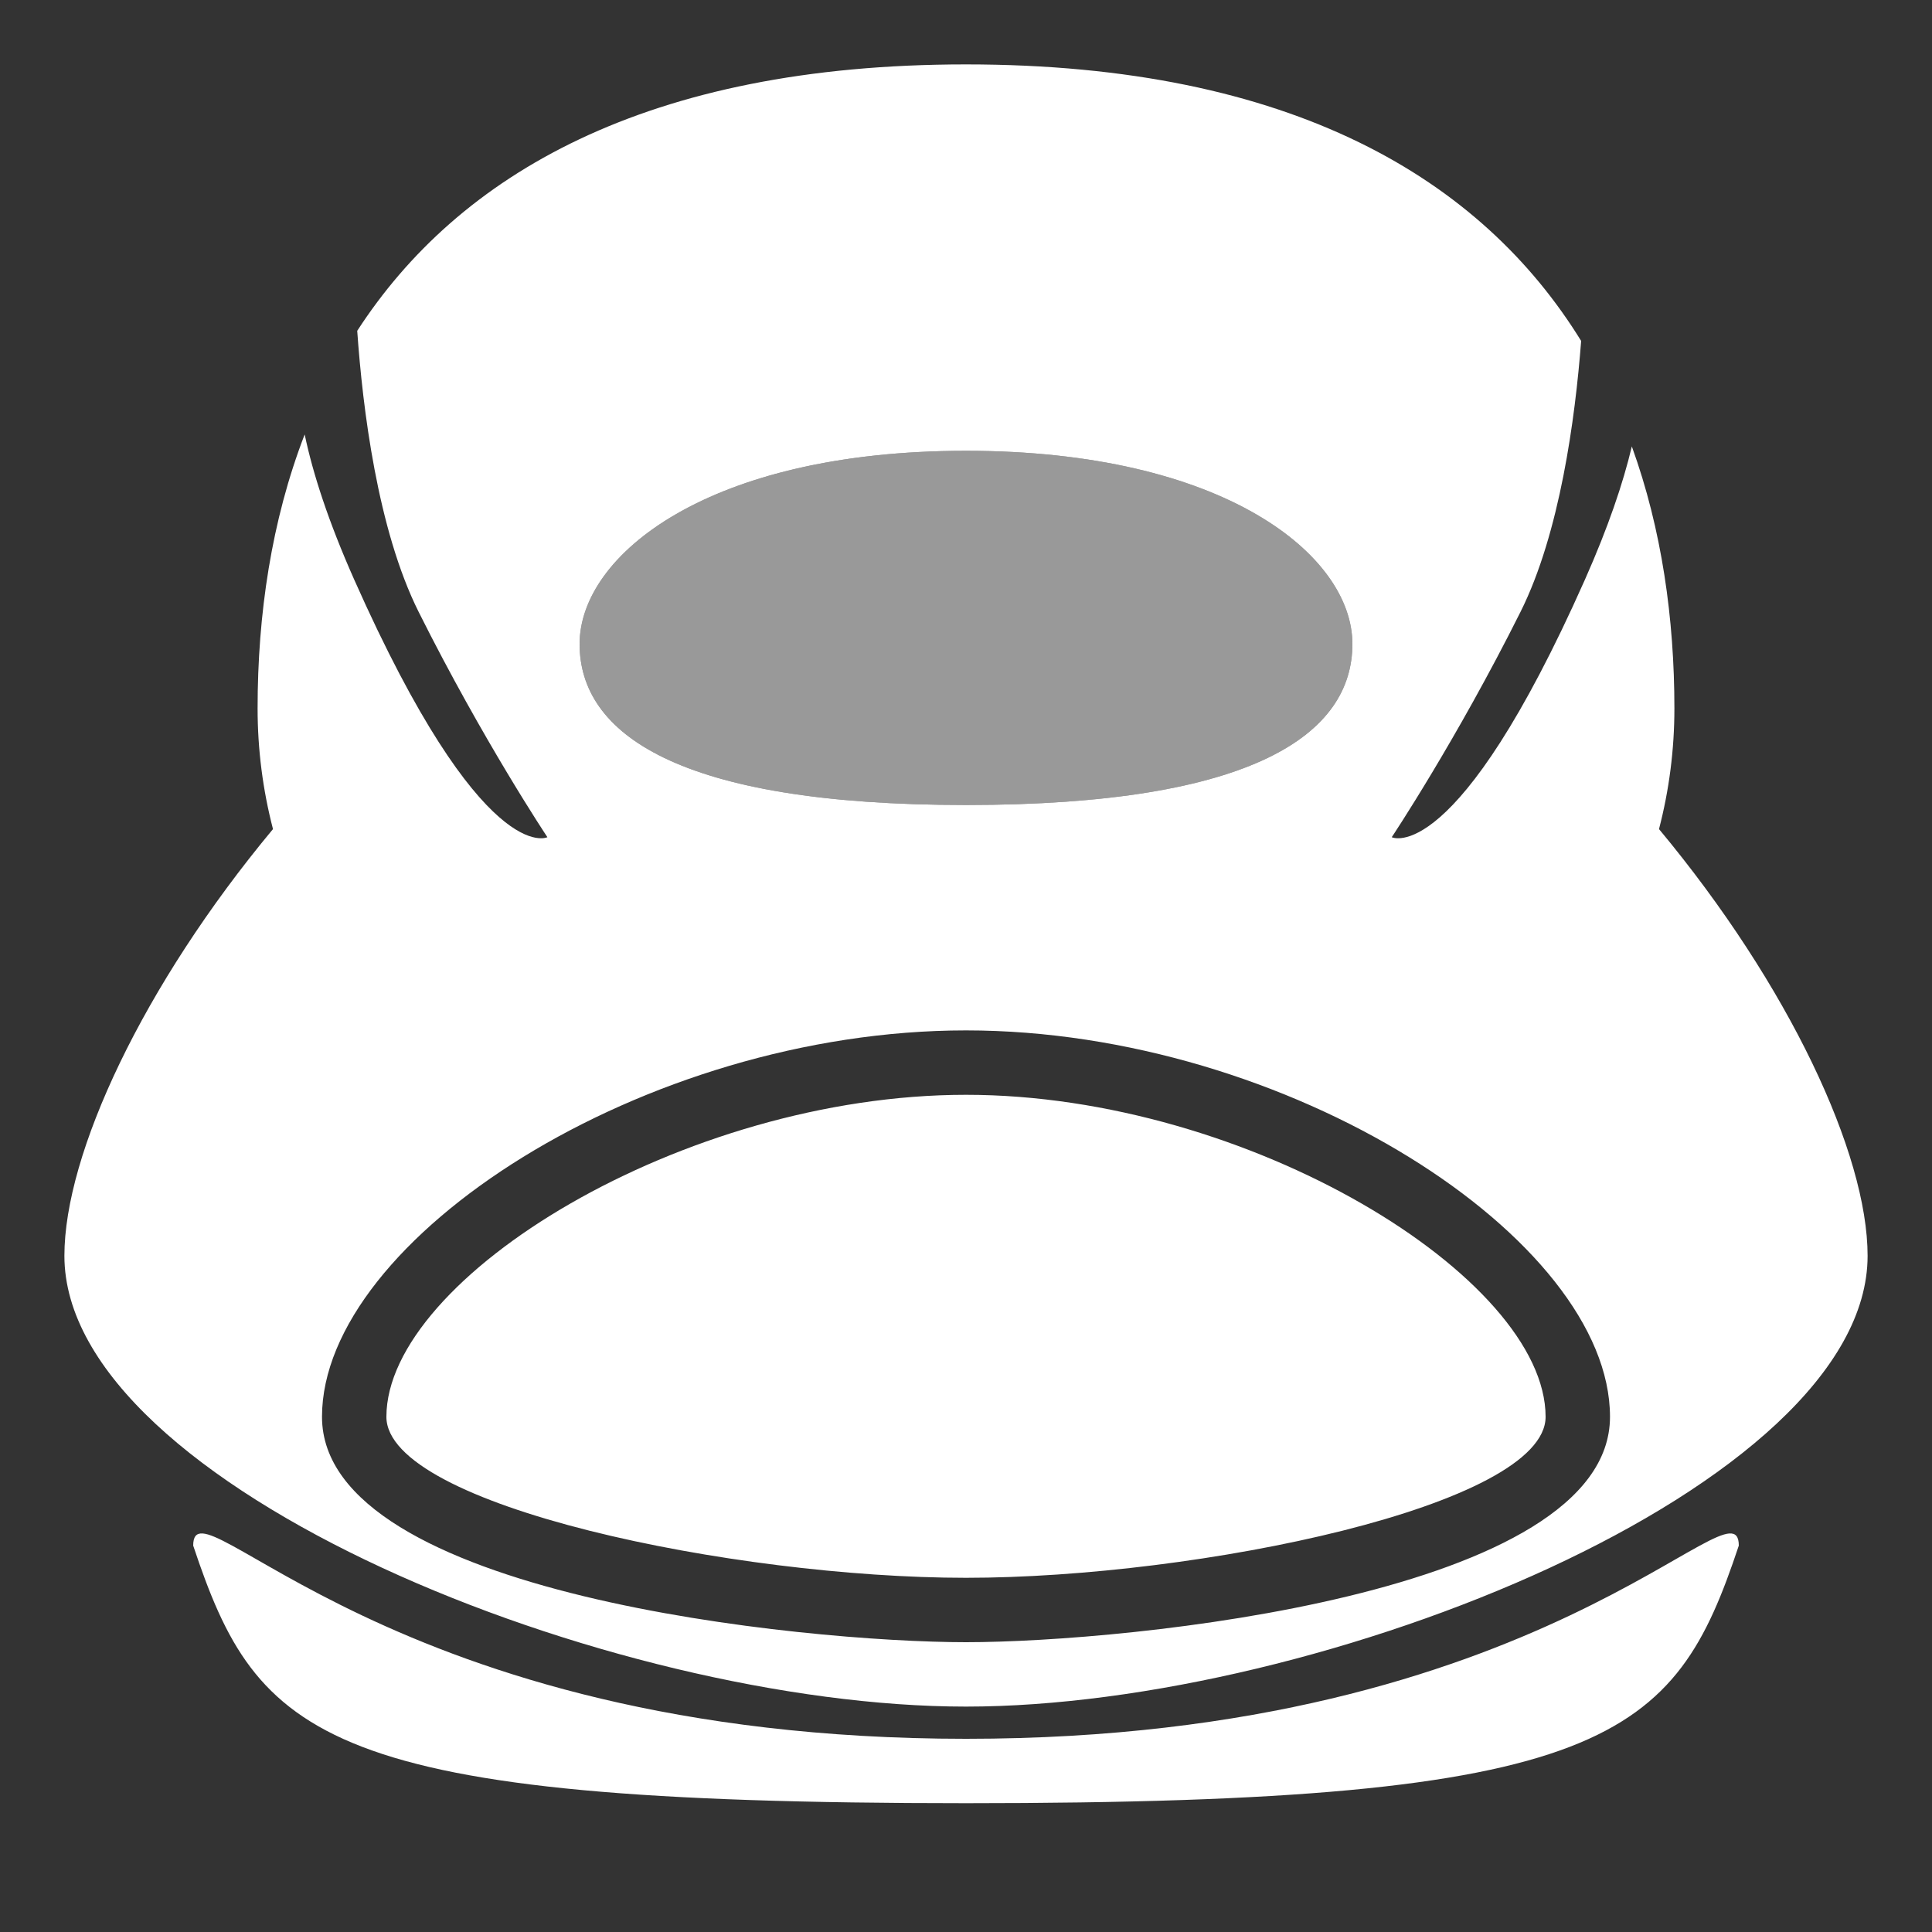 <svg xmlns="http://www.w3.org/2000/svg" width="30" height="30" viewBox="0 0 30 30">
  <rect x="0" y="0" width="30" height="30" fill="#333333" stroke="none"/>
  <g fill="#FFFFFF" fill-rule="evenodd" transform="translate(1 1)">
    <path d="M6,5.5 C10.5,5.5 12,4.381 12,3 C12,1.619 10,0 6,0 C2,0 0,1.619 0,3 C0,4.381 1.5,5.5 6,5.5 Z" opacity=".5" transform="translate(8 6)"/>
    <path d="M23.552,4.294 C23.46,5.495 23.222,7.278 22.611,8.5 C21.611,10.5 20.611,12 20.611,12 C20.611,12 21.611,12.5 23.611,8 C23.972,7.187 24.203,6.505 24.339,5.932 C24.805,7.219 25,8.612 25,10 C25,10.643 24.918,11.27 24.761,11.874 C26.783,14.304 28,16.918 28,18.5 C28,22.09 19.5,25.5 14,25.5 C8.5,25.5 0,22.09 0,18.5 C0,16.918 1.217,14.304 3.239,11.874 C3.082,11.27 3,10.643 3,10 C3,8.545 3.214,7.084 3.731,5.746 C3.859,6.356 4.099,7.097 4.5,8 C6.5,12.5 7.5,12 7.5,12 C7.5,12 6.5,10.5 5.5,8.5 C4.862,7.223 4.631,5.335 4.547,4.137 C6.115,1.717 9.033,5.25308498e-16 14,0 C19.074,0 22.01,1.792 23.552,4.294 Z M14,11.5 C18.5,11.5 20,10.381 20,9 C20,7.619 18,6 14,6 C10,6 8,7.619 8,9 C8,10.381 9.5,11.5 14,11.5 Z M14,27 C4,27 3,26 2,23 C2,21.895 5,26 14,26 C23,26 26,21.895 26,23 C25,26 24,27 14,27 Z M14,24.5 C16.5,24.5 24,23.761 24,21 C24,18.239 19,15 14,15 C9,15 4,18.239 4,21 C4,23.761 11.5,24.5 14,24.5 Z M14,23.5 C10.404,23.5 5,22.382 5,21 C5,18.84 9.611,16 14,16 C18.389,16 23,18.84 23,21 C23,22.382 17.596,23.5 14,23.5 Z"/>
  </g>
</svg>
